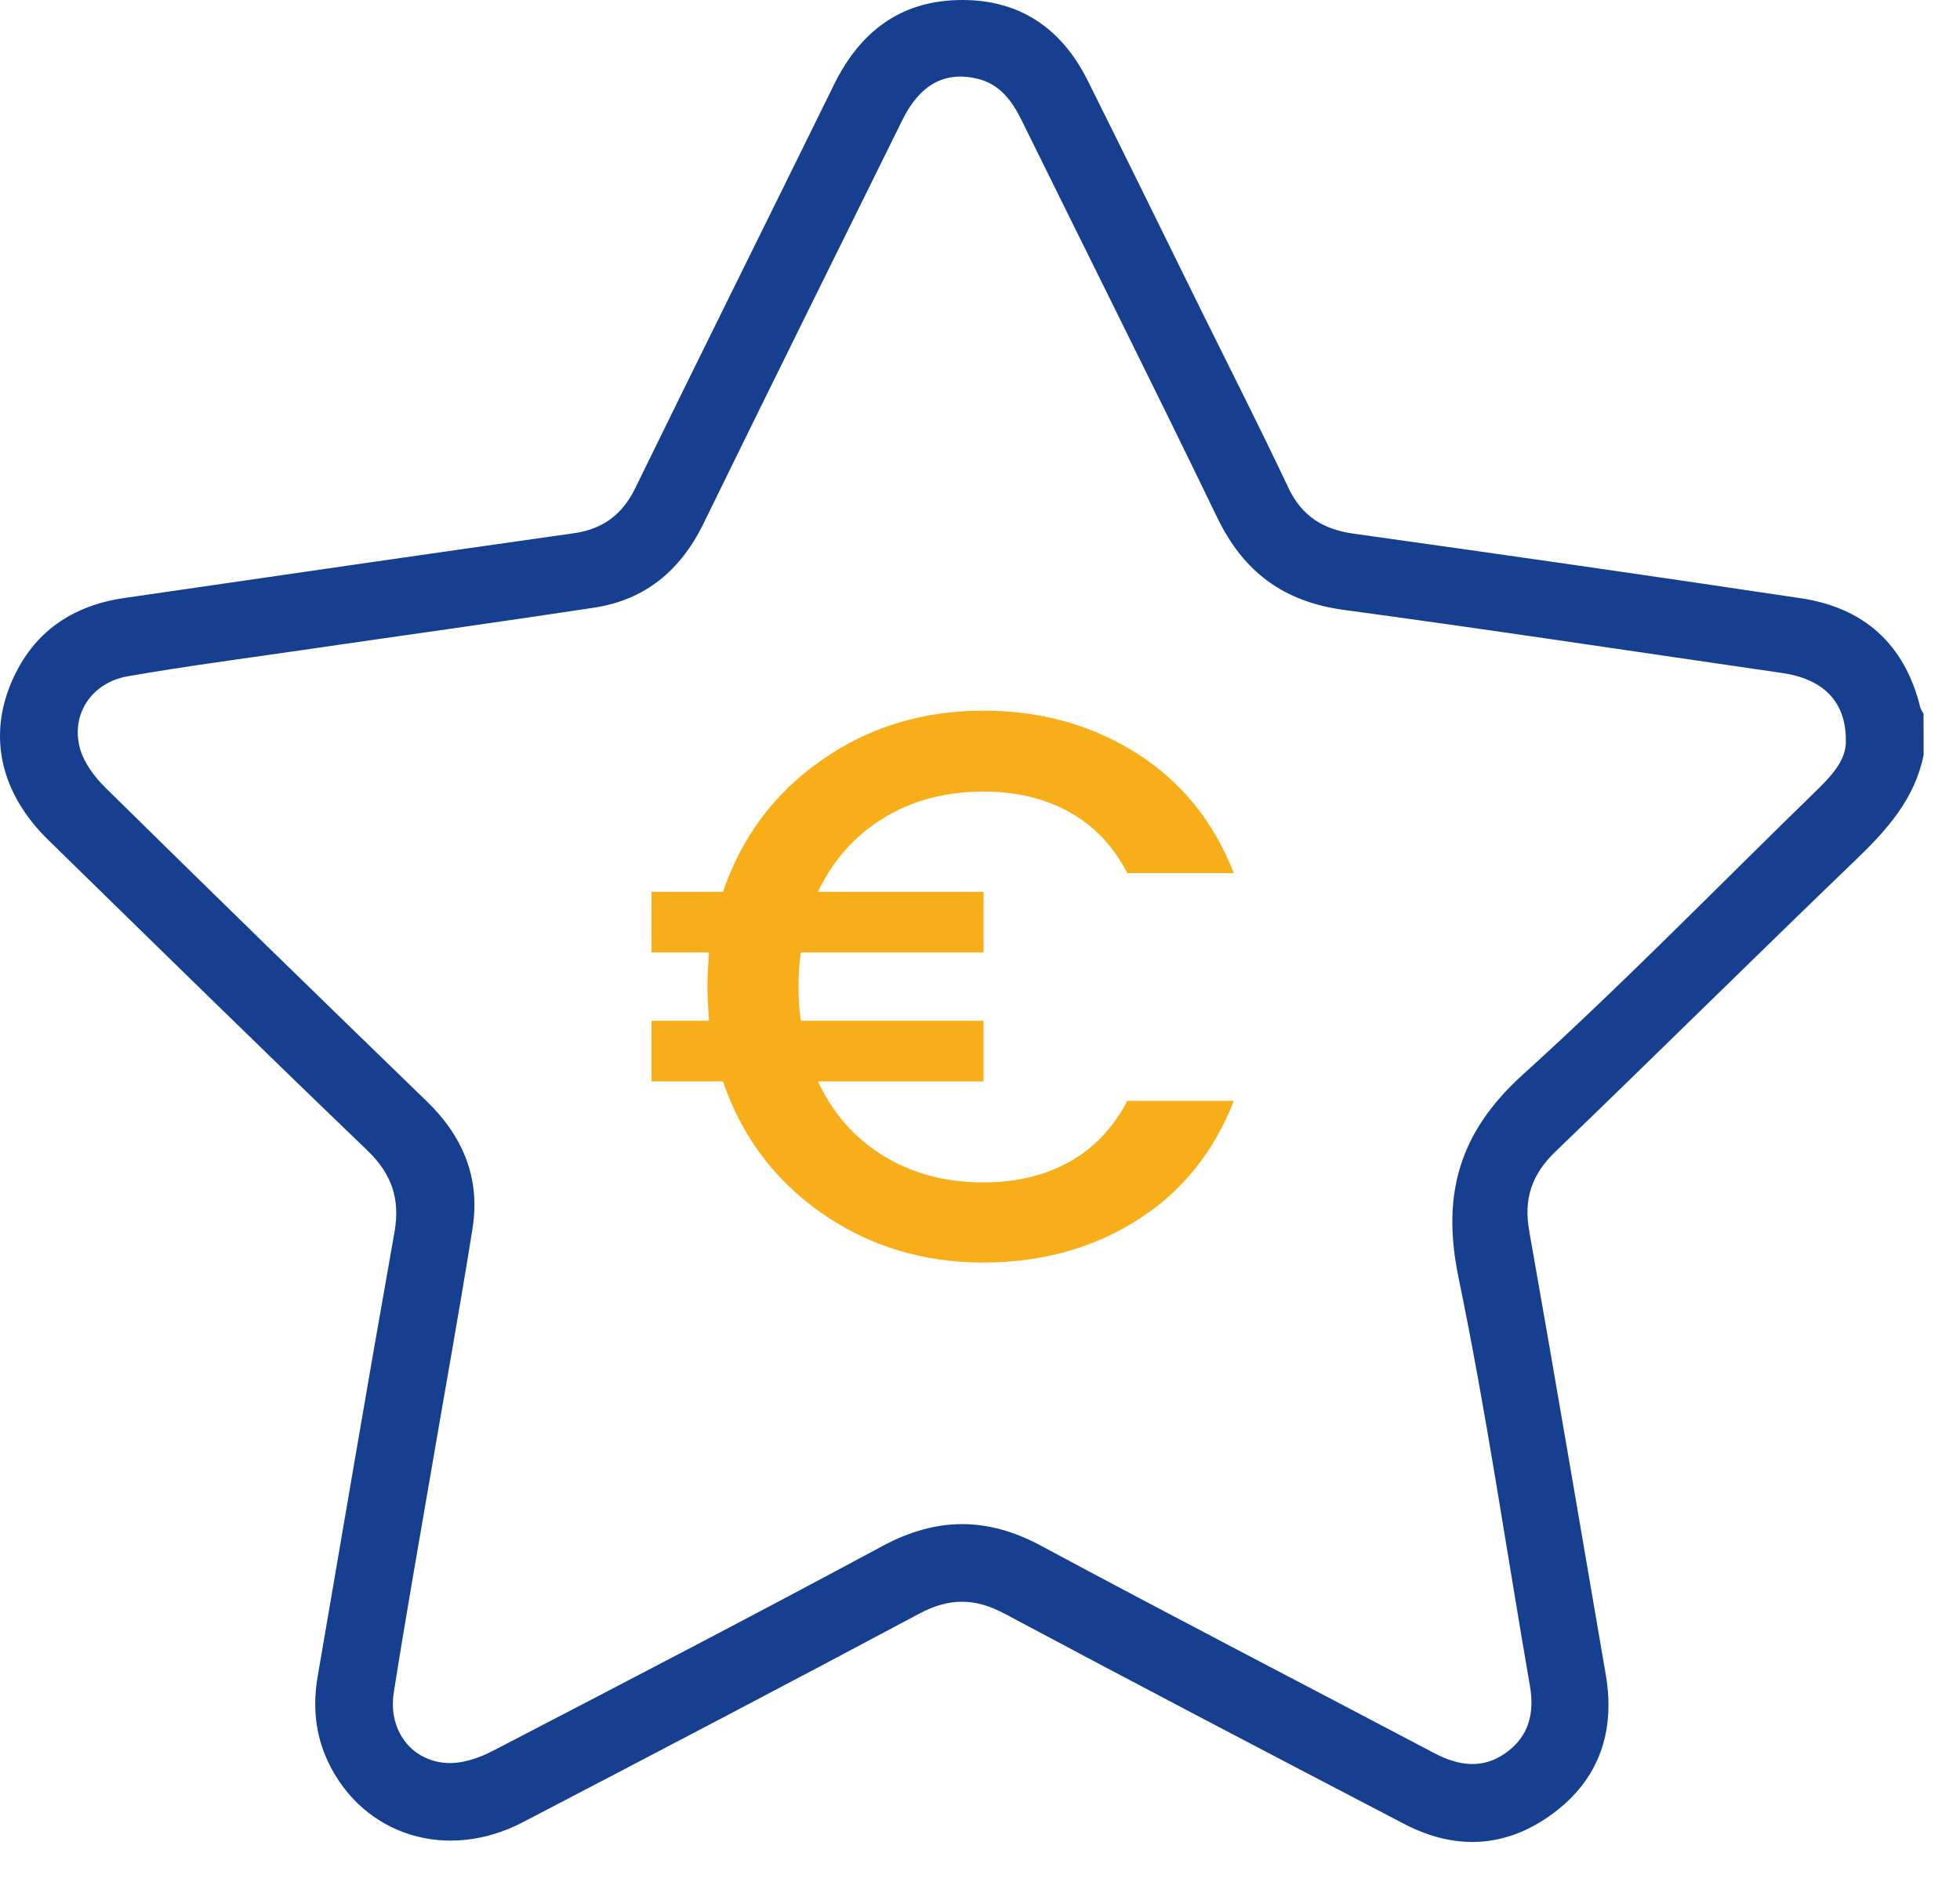 <svg width="48" height="46" viewBox="0 0 48 46" fill="none" xmlns="http://www.w3.org/2000/svg">
<path d="M26.189 28.46C26.792 28.124 27.265 27.626 27.607 26.966H30.216C29.721 28.236 28.927 29.212 27.836 29.898C26.745 30.583 25.494 30.927 24.085 30.927C22.601 30.927 21.279 30.524 20.124 29.718C18.97 28.911 18.163 27.836 17.706 26.49H15.955V25.005H17.363C17.338 24.65 17.324 24.37 17.324 24.168C17.324 23.965 17.337 23.685 17.363 23.33H15.955V21.846H17.706C18.163 20.501 18.968 19.424 20.124 18.618C21.279 17.811 22.599 17.408 24.085 17.408C25.481 17.408 26.728 17.754 27.827 18.446C28.924 19.139 29.721 20.119 30.216 21.388H27.609C27.266 20.728 26.793 20.23 26.191 19.894C25.589 19.558 24.887 19.39 24.087 19.39C23.161 19.39 22.345 19.606 21.64 20.037C20.935 20.468 20.4 21.072 20.031 21.846H24.087V23.33H19.612C19.573 23.596 19.555 23.877 19.555 24.168C19.555 24.46 19.573 24.739 19.612 25.005H24.087V26.49H20.031C20.398 27.277 20.935 27.886 21.64 28.317C22.345 28.748 23.161 28.964 24.087 28.964C24.885 28.964 25.587 28.796 26.189 28.46Z" fill="#F8AE19"/>
<path d="M47.109 18.496C46.895 19.556 46.229 20.309 45.476 21.035C43.001 23.416 40.562 25.833 38.088 28.214C37.512 28.768 37.311 29.366 37.45 30.152C38.09 33.77 38.701 37.394 39.324 41.017C39.563 42.41 39.168 43.583 38.026 44.427C36.888 45.269 35.641 45.333 34.389 44.679C31.117 42.973 27.847 41.261 24.593 39.524C23.869 39.138 23.239 39.141 22.517 39.526C19.289 41.249 16.047 42.947 12.802 44.638C10.945 45.606 8.895 44.962 8.038 43.164C7.717 42.492 7.655 41.784 7.781 41.056C8.404 37.434 9.015 33.811 9.659 30.192C9.806 29.37 9.594 28.754 8.992 28.177C6.372 25.659 3.778 23.114 1.18 20.574C0.018 19.436 -0.303 18.047 0.293 16.681C0.816 15.483 1.767 14.834 3.042 14.649C6.71 14.115 10.377 13.583 14.047 13.063C14.763 12.962 15.238 12.61 15.558 11.955C17.171 8.654 18.808 5.364 20.428 2.067C21.047 0.808 22.009 0.046 23.438 0.002C24.923 -0.043 25.984 0.662 26.639 1.976C27.582 3.865 28.51 5.764 29.444 7.658C30.149 9.085 30.871 10.504 31.55 11.944C31.88 12.643 32.398 12.966 33.147 13.072C36.802 13.584 40.455 14.107 44.106 14.655C45.652 14.887 46.648 15.784 47.026 17.324C47.04 17.38 47.079 17.43 47.107 17.483C47.109 17.821 47.109 18.159 47.109 18.496ZM45.204 18.14C45.21 17.183 44.648 16.63 43.641 16.485C40.065 15.967 36.491 15.424 32.91 14.94C31.434 14.741 30.452 14.008 29.81 12.679C28.238 9.426 26.619 6.196 25.024 2.956C24.786 2.474 24.493 2.06 23.93 1.927C23.134 1.74 22.531 2.069 22.099 2.94C20.473 6.234 18.84 9.525 17.228 12.826C16.668 13.972 15.802 14.697 14.54 14.887C12.164 15.247 9.781 15.578 7.403 15.924C5.979 16.131 4.55 16.319 3.132 16.565C2.251 16.717 1.731 17.491 1.957 18.327C2.054 18.685 2.318 19.036 2.591 19.304C5.201 21.875 7.825 24.432 10.456 26.982C11.345 27.844 11.767 28.871 11.572 30.093C11.253 32.103 10.887 34.108 10.545 36.114C10.24 37.895 9.924 39.674 9.644 41.459C9.501 42.365 10.055 43.127 10.931 43.185C11.301 43.21 11.72 43.07 12.059 42.894C15.253 41.236 18.445 39.576 21.612 37.871C22.932 37.162 24.171 37.152 25.494 37.864C28.689 39.582 31.912 41.249 35.121 42.942C35.722 43.26 36.318 43.347 36.894 42.926C37.447 42.522 37.582 41.958 37.467 41.294C36.888 37.96 36.404 34.608 35.719 31.296C35.3 29.266 35.73 27.741 37.288 26.329C39.786 24.066 42.139 21.645 44.558 19.293C44.914 18.941 45.221 18.569 45.204 18.14Z" fill="#16408F"/>
</svg>
